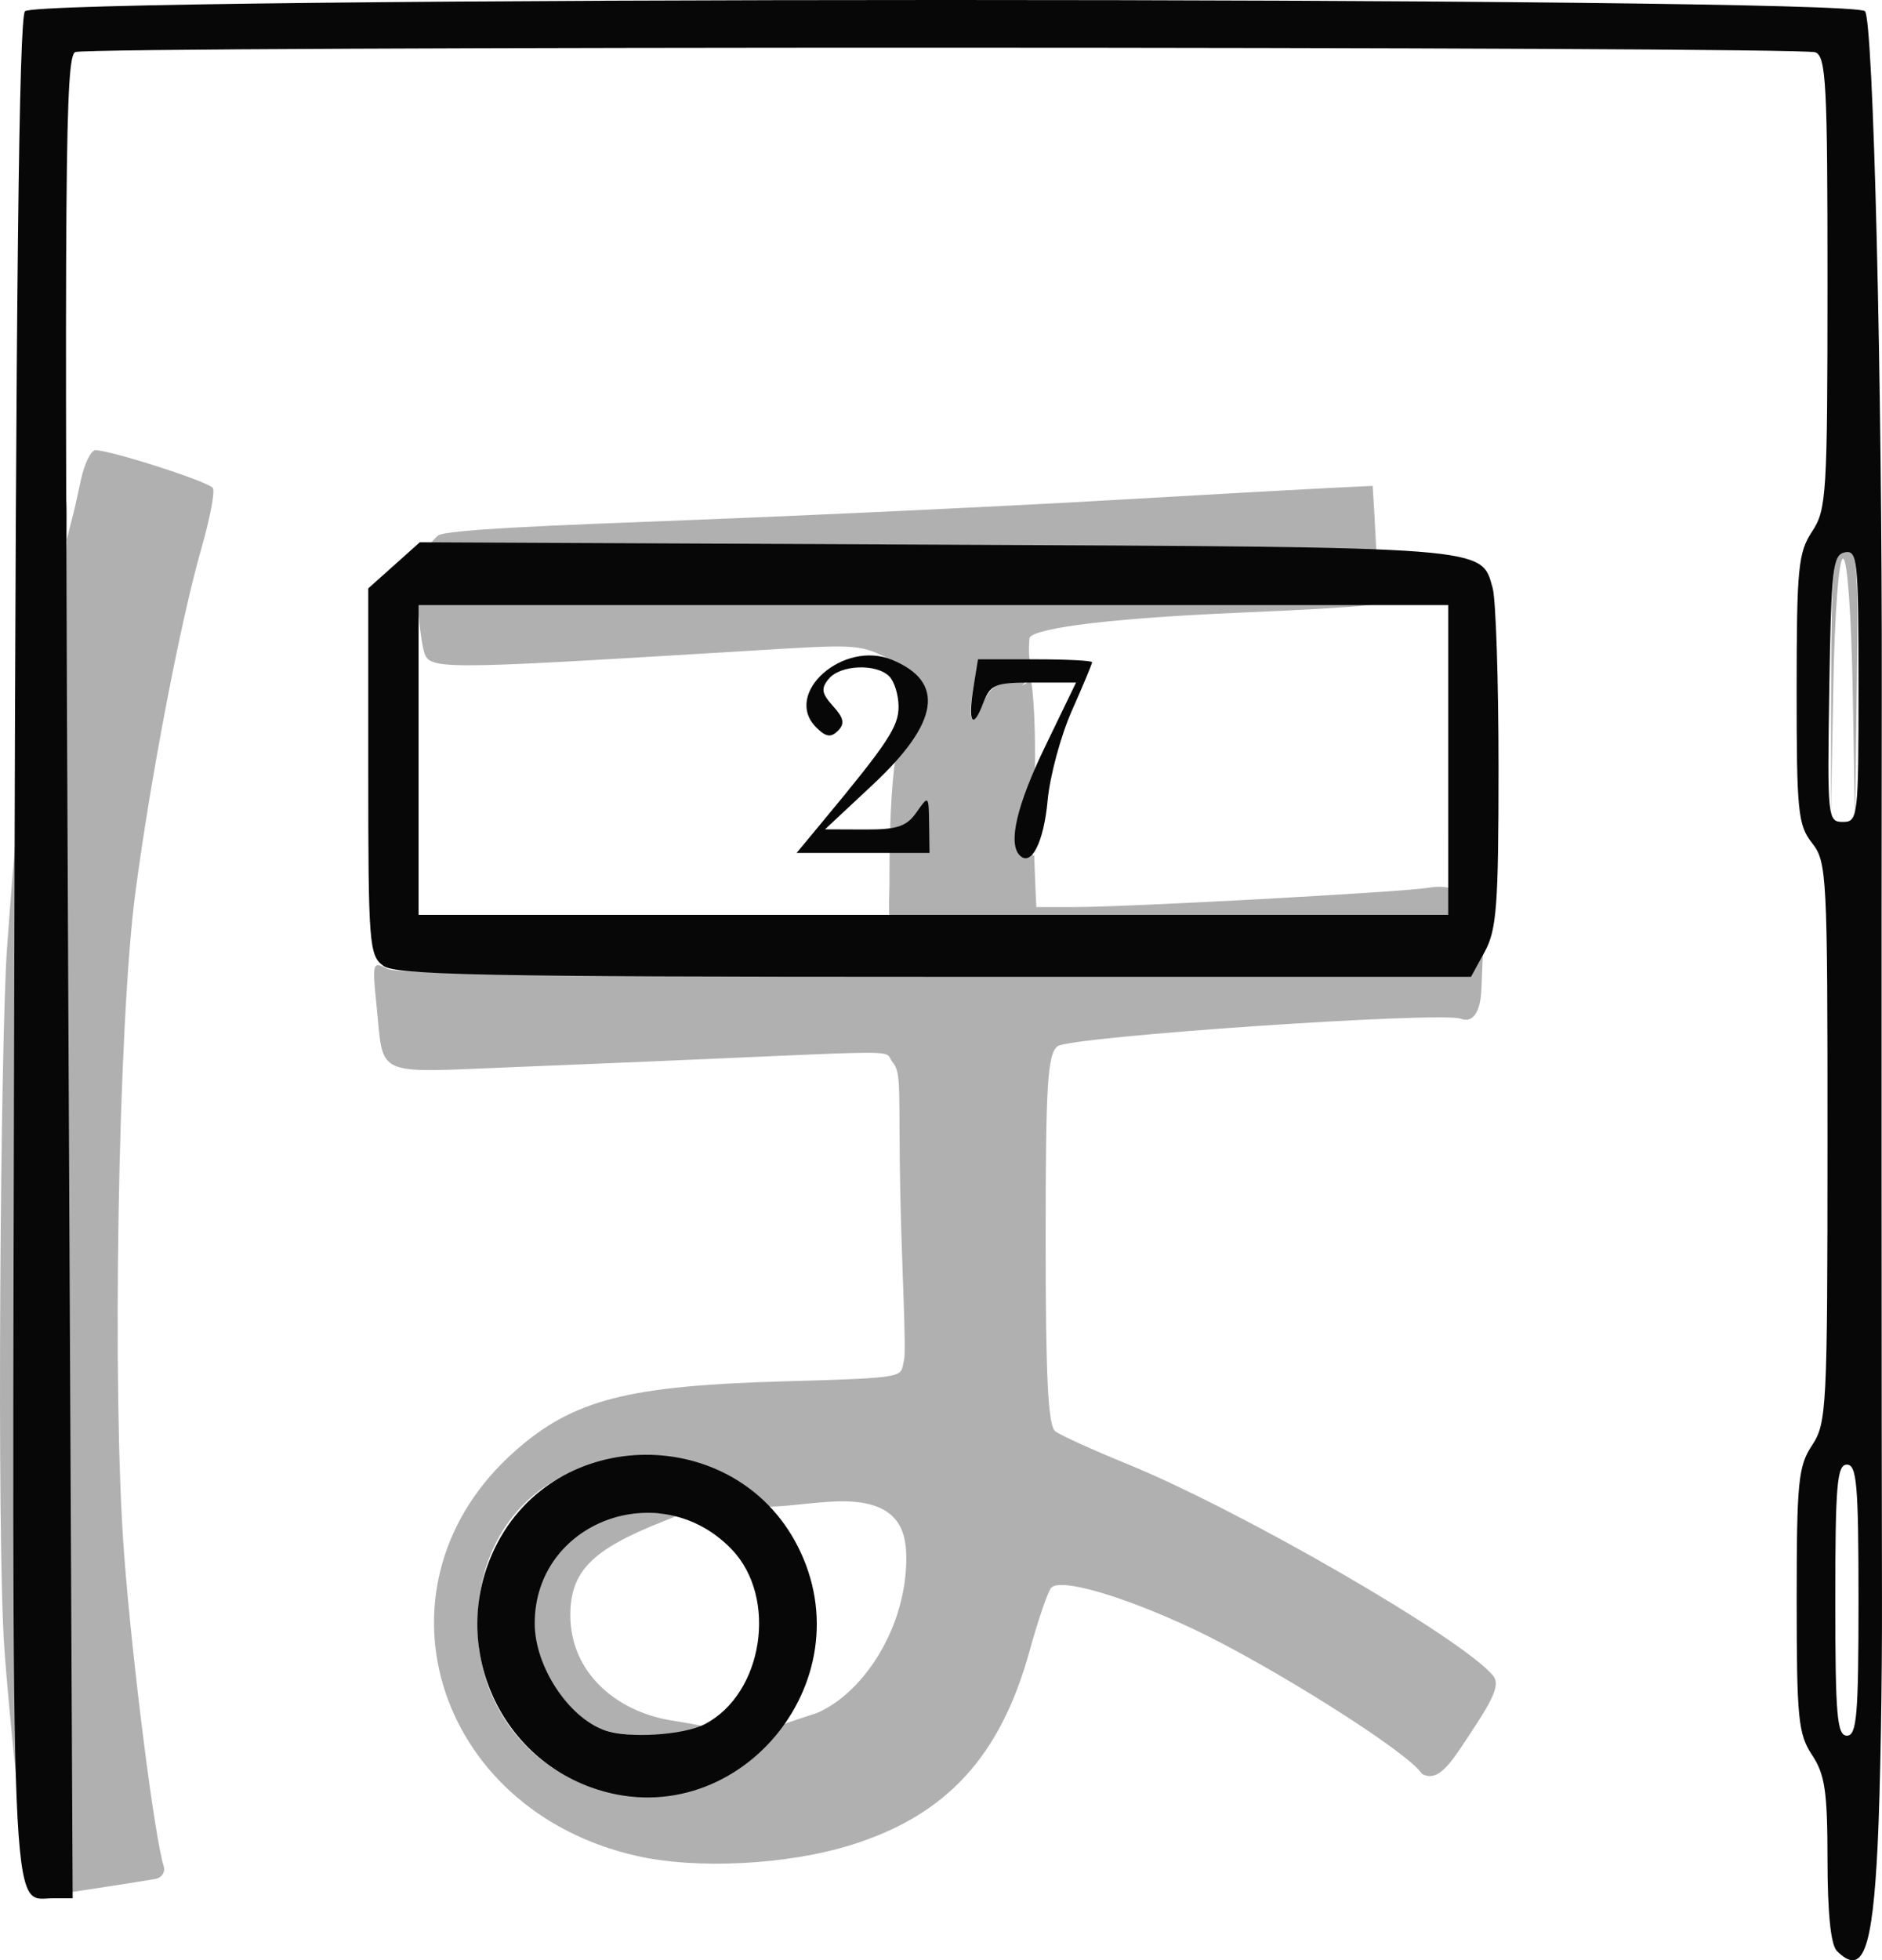 <?xml version="1.0" encoding="UTF-8" standalone="no"?>
<!-- Created with Inkscape (http://www.inkscape.org/) -->

<svg
   version="1.1"
   id="svg1256"
   width="243.102"
   height="253.15"
   viewBox="0 0 243.102 253.15"
   sodipodi:docname="ほ.png"
   xmlns:inkscape="http://www.inkscape.org/namespaces/inkscape"
   xmlns:sodipodi="http://sodipodi.sourceforge.net/DTD/sodipodi-0.dtd"
   xmlns="http://www.w3.org/2000/svg"
   xmlns:svg="http://www.w3.org/2000/svg">
  <defs
     id="defs1260" />
  <sodipodi:namedview
     id="namedview1258"
     pagecolor="#ffffff"
     bordercolor="#000000"
     borderopacity="0.25"
     inkscape:showpageshadow="2"
     inkscape:pageopacity="0.0"
     inkscape:pagecheckerboard="0"
     inkscape:deskcolor="#d1d1d1"
     showgrid="false" />
  <g
     inkscape:groupmode="layer"
     inkscape:label="Image"
     id="g1262"
     transform="translate(-14.931,-9.855)">
    <g
       id="g1266">
      <path
         style="fill:#b0b0b0"
         d="m 22.153,170.577 c -1.019,-46.166 1.658,-89.173 1.427,-95.171 -0.266,-6.904 -3.858,19.24 -2.995,15.837 L 24.578,75.5 25.4,71.75 C 25.852,69.688 26.686,68 27.253,68 c 2.019,0 14.675,4.075 15.177,4.887 0.281,0.454 -0.379,3.928 -1.467,7.72 -2.699,9.408 -6.557,29.499 -8.542,44.48 -2.237,16.884 -3.052,64.46 -1.462,85.413 1.066,14.049 3.905,36.444 5.118,40.367 0.232,0.752 -0.252,1.489 -1.077,1.638 -0.825,0.149 -3.638,0.597 -6.25,0.996 L 24,254.227 Z m 75.013,78.951 c -26.308,-5.969 -35.069,-35.24 -15.661,-52.324 7.488,-6.591 14.461,-8.389 34.755,-8.962 16.463,-0.465 14.884,-0.514 15.449,-2.767 0.317,-1.262 -0.301,-12.239 -0.486,-21.555 -0.261,-13.187 0.204,-15.451 -0.96,-16.851 -1.622,-1.952 4.415,-1.53 -48.986,0.596 -18.279,0.728 -16.742,1.419 -17.708,-7.957 -0.571,-5.538 -0.51,-5.746 1.376,-4.737 1.345,0.72 24.099,0.972 71.445,0.793 l 70.198,-5.27 -0.306,7.205 c -0.105,2.482 -0.915,4.376 -2.655,3.72 -2.571,-0.968 -50.595,2.309 -52.097,3.555 C 150.235,146.05 150,149.888 150,170 c 0,17.834 0.312,23.99 1.25,24.699 0.688,0.519 4.85,2.411 9.25,4.203 14.69,5.985 43.283,22.517 47.285,27.338 0.877,1.057 0.255,2.682 -2.774,7.243 -2.531,3.815 -4.184,6.659 -6.401,5.455 C 196.827,236.083 178.711,224.753 169,220.193 c -9.009,-4.23 -16.999,-6.556 -18.261,-5.317 -0.419,0.411 -1.686,4.094 -2.816,8.186 -3.77,13.653 -10.746,21.226 -23.093,25.069 -8.236,2.563 -19.926,3.154 -27.665,1.398 z m 8.183,-8.751 c 2.244,-0.672 4.151,-3.519 6.557,-5.824 2.406,-2.305 7.541,-3.398 8.88,-4.025 C 126.708,228.159 132,219.864 132,211.092 c 0,-3.733 -1.102,-7.688 -9.228,-7.331 -5.897,0.259 -9.955,1.643 -13.168,-0.607 C 94.331,192.457 76.388,201.621 76.619,220 c 0.189,15.034 14.164,25.141 28.73,20.777 z M 93,233.294 c -4.832,-1.766 -9.564,-8.859 -9.564,-14.661 0,-7.591 8.402,-14.22 15.78,-13.4 2.758,0.306 5.529,-0.537 1.284,1.139 -9.043,3.571 -11.9,6.383 -11.9,12.068 0,7.413 5.929,12.38 12.86,13.56 1.807,0.308 6.234,0.963 6.234,1.513 0,1.036 -12.053,0.746 -14.694,-0.219 z M 15.51,222.974 c -1.051,-14.557 -0.503,-79.171 0.329,-90.681 4.279,-59.214 2.799,11.155 2.899,45.021 0.075,25.438 -0.886,66.553 -1.107,66.553 -0.221,0 -1.654,-14.431 -2.121,-20.893 z M 129.829,124 c -0.031,-6.481 0.179,-21.163 2.815,-21.163 2.551,0 2.352,16.858 2.304,13.413 -0.052,-3.7 3.41,-3.901 1.861,-1.681 -2.285,3.275 -5.951,-1.012 -6.006,-8.756 -0.02,-2.79 3.321,-3.482 1.456,-8.424 -0.639,-1.693 -0.904,15.535 -0.246,12.866 2.318,-9.409 4.411,-11.98 -2.547,-15.449 -3.698,-1.844 -4.284,-1.726 -18.653,-0.854 -40.378,2.45 -40.472,2.45 -41.164,-0.133 -0.342,-1.275 -0.772,-5.283 -0.78,-6.246 -0.013,-1.65 6.519,-1.018 66.139,-0.909 59.999,0.109 73.595,0.888 40.25,2.305 -19.229,0.817 -27.359,2.234 -27.359,3.36 -0.618,7.97 3.87,0.155 -0.91,6.05 9.357,-5.156 0.41,-2.615 -5.703,-2.868 l -0.612,3.116 c -0.894,4.554 -0.093,5.608 1.274,2.013 C 142.545,99.068 143.718,98 144.846,98 c 1.521,0 3.263,-6.616 3.695,4.742 0.702,18.435 -2.98,18.761 -3.145,19.311 -1.856,6.178 0.375,-4.091 0.949,-2.594 0.494,1.286 -1.121,-7.077 1.936,0.722 0.466,1.189 0.09,-3.223 0.319,2.272 l 0.189,4.547 4.855,-0.002 c 7.076,-0.003 42.377,-1.936 45.605,-2.474 4.481,-0.747 4.709,1.495 4.709,3.098 0,1.93 -2.777,0.379 -37.854,0.379 l -36.33,0.943 c 0.079,-1.385 -0.081,-0.932 0.054,-4.944 z M 251.465,98.513 c 0.032,-15.367 0.202,-17.019 1.785,-17.323 1.62,-0.311 1.733,0.983 1.525,17.487 L 254.55,116.5 254.252,99.25 C 254.077,89.196 253.555,82 253,82 c -0.553,0 -1.082,7.02 -1.262,16.75 l -0.309,16.75 0.035,-16.987 z M 71.5,79.027 c 0.892,-0.791 15.401,-1.352 31.78,-1.98 16.379,-0.628 40.679,-1.77 54,-2.536 13.321,-0.766 26.637,-1.509 29.591,-1.65 l 5.371,-0.257 0.225,3.698 0.297,5.584 -61.959,0.005 C 96.71,81.894 63.282,86.312 71.5,79.027 Z"
         id="path1270"
         sodipodi:nodetypes="ssscssssssssscssssssssssscsssssssccsssssssssssssssssssssssssssscsssssssssscccsssscsssccsssccssscsssccssssscccsss" />
      <path
         style="fill:#070707"
         d="m 252.2,261.8 c -0.781,-0.781 -1.202,-4.886 -1.207,-11.75 -0.006,-8.846 -0.327,-11.034 -1.993,-13.55 -1.787,-2.698 -1.987,-4.711 -1.987,-20 0,-15.289 0.2,-17.302 1.987,-20 1.89,-2.854 1.987,-4.759 1.993,-39.115 0.006,-34.606 -0.077,-36.221 -1.993,-38.658 -1.826,-2.321 -1.999,-4.051 -1.993,-19.885 C 247.013,83.218 247.21,81.203 249,78.5 c 1.868,-2.82 1.987,-4.744 1.993,-32.143 0.006,-25.656 -0.183,-29.216 -1.575,-29.75 -2.015,-0.773 -222.741,-0.804 -224.755,-0.031 -1.327,0.509 -1.434,14.341 -0.924,119.5 L 24.315,255 h -2.535 c -5.571,0 -5.303,6.566 -4.998,-122.843 0.199,-84.416 0.603,-119.916 1.372,-120.844 1.609,-1.939 236.075,-1.947 237.684,-0.008 1.083,1.305 2.226,47.725 2.165,87.945 -0.046,30.694 -0.031,96.345 0.027,117 0.03,10.588 -0.218,24.863 -0.551,31.723 -0.673,13.865 -1.936,17.172 -5.28,13.827 z m 2.8,-45.3 c 0,-14.889 -0.224,-17.5 -1.5,-17.5 -1.276,0 -1.5,2.611 -1.5,17.5 0,14.889 0.224,17.5 1.5,17.5 1.276,0 1.5,-2.611 1.5,-17.5 z m 0,-118.073 c 0,-16.198 -0.137,-17.547 -1.75,-17.237 -1.573,0.302 -1.778,2.079 -2.024,17.573 C 250.961,115.491 251.013,116 252.976,116 254.931,116 255,115.402 255,98.427 Z M 91.239,240.665 C 78.811,236.158 73.038,221.708 78.877,209.723 c 7.732,-15.871 30.943,-16.028 39.056,-0.264 9.11,17.703 -8.184,37.92 -26.694,31.207 z m 14.714,-8.141 c 7.56,-3.91 9.488,-16.323 3.504,-22.569 C 100.21,200.303 84,206.38 84,219.5 c 0,5.511 4.278,12.068 9,13.794 3,1.097 10.168,0.671 12.953,-0.77 z M 64.441,134.581 C 62.614,133.245 62.5,131.769 62.5,109.5 V 85.839 l 3.33,-2.977 3.33,-2.977 66.67,0.308 c 71.799,0.331 70.406,0.223 71.908,5.587 C 208.157,87.275 208.5,97.725 208.5,109 c 0,17.75 -0.238,20.936 -1.776,23.75 l -1.776,3.25 h -69.283 c -58.251,0 -69.592,-0.226 -71.224,-1.419 z M 202,108 V 88 H 135.5 69 v 20 20 h 66.5 66.5 z m -55.342,12.325 c -1.549,-1.549 -0.397,-6.469 3.306,-14.128 L 153.928,98 h -5.489 c -5.011,0 -5.576,0.229 -6.492,2.639 -1.359,3.574 -2.019,2.577 -1.286,-1.941 L 141.262,95 h 7.369 C 152.684,95 156,95.169 156,95.376 c 0,0.207 -1.174,3.019 -2.609,6.25 -1.435,3.231 -2.847,8.458 -3.138,11.617 -0.498,5.395 -2.109,8.569 -3.595,7.082 z m -25.492,-4.342 C 129.597,105.823 131,103.702 131,101.122 131,99.625 130.46,97.86 129.8,97.2 c -1.684,-1.684 -6.31,-1.495 -7.816,0.319 -1.032,1.243 -0.932,1.882 0.554,3.524 1.397,1.544 1.542,2.277 0.631,3.188 -0.911,0.911 -1.557,0.81 -2.806,-0.439 -4.363,-4.363 3.482,-11.341 9.805,-8.722 6.895,2.856 6.085,8.1 -2.488,16.112 l -6.18,5.776 5.128,0.021 c 4.2,0.017 5.412,-0.386 6.698,-2.229 1.549,-2.22 1.57,-2.2 1.622,1.5 L 135,120 h -8.584 -8.584 z"
         id="path1268" />
    </g>
  </g>
</svg>
